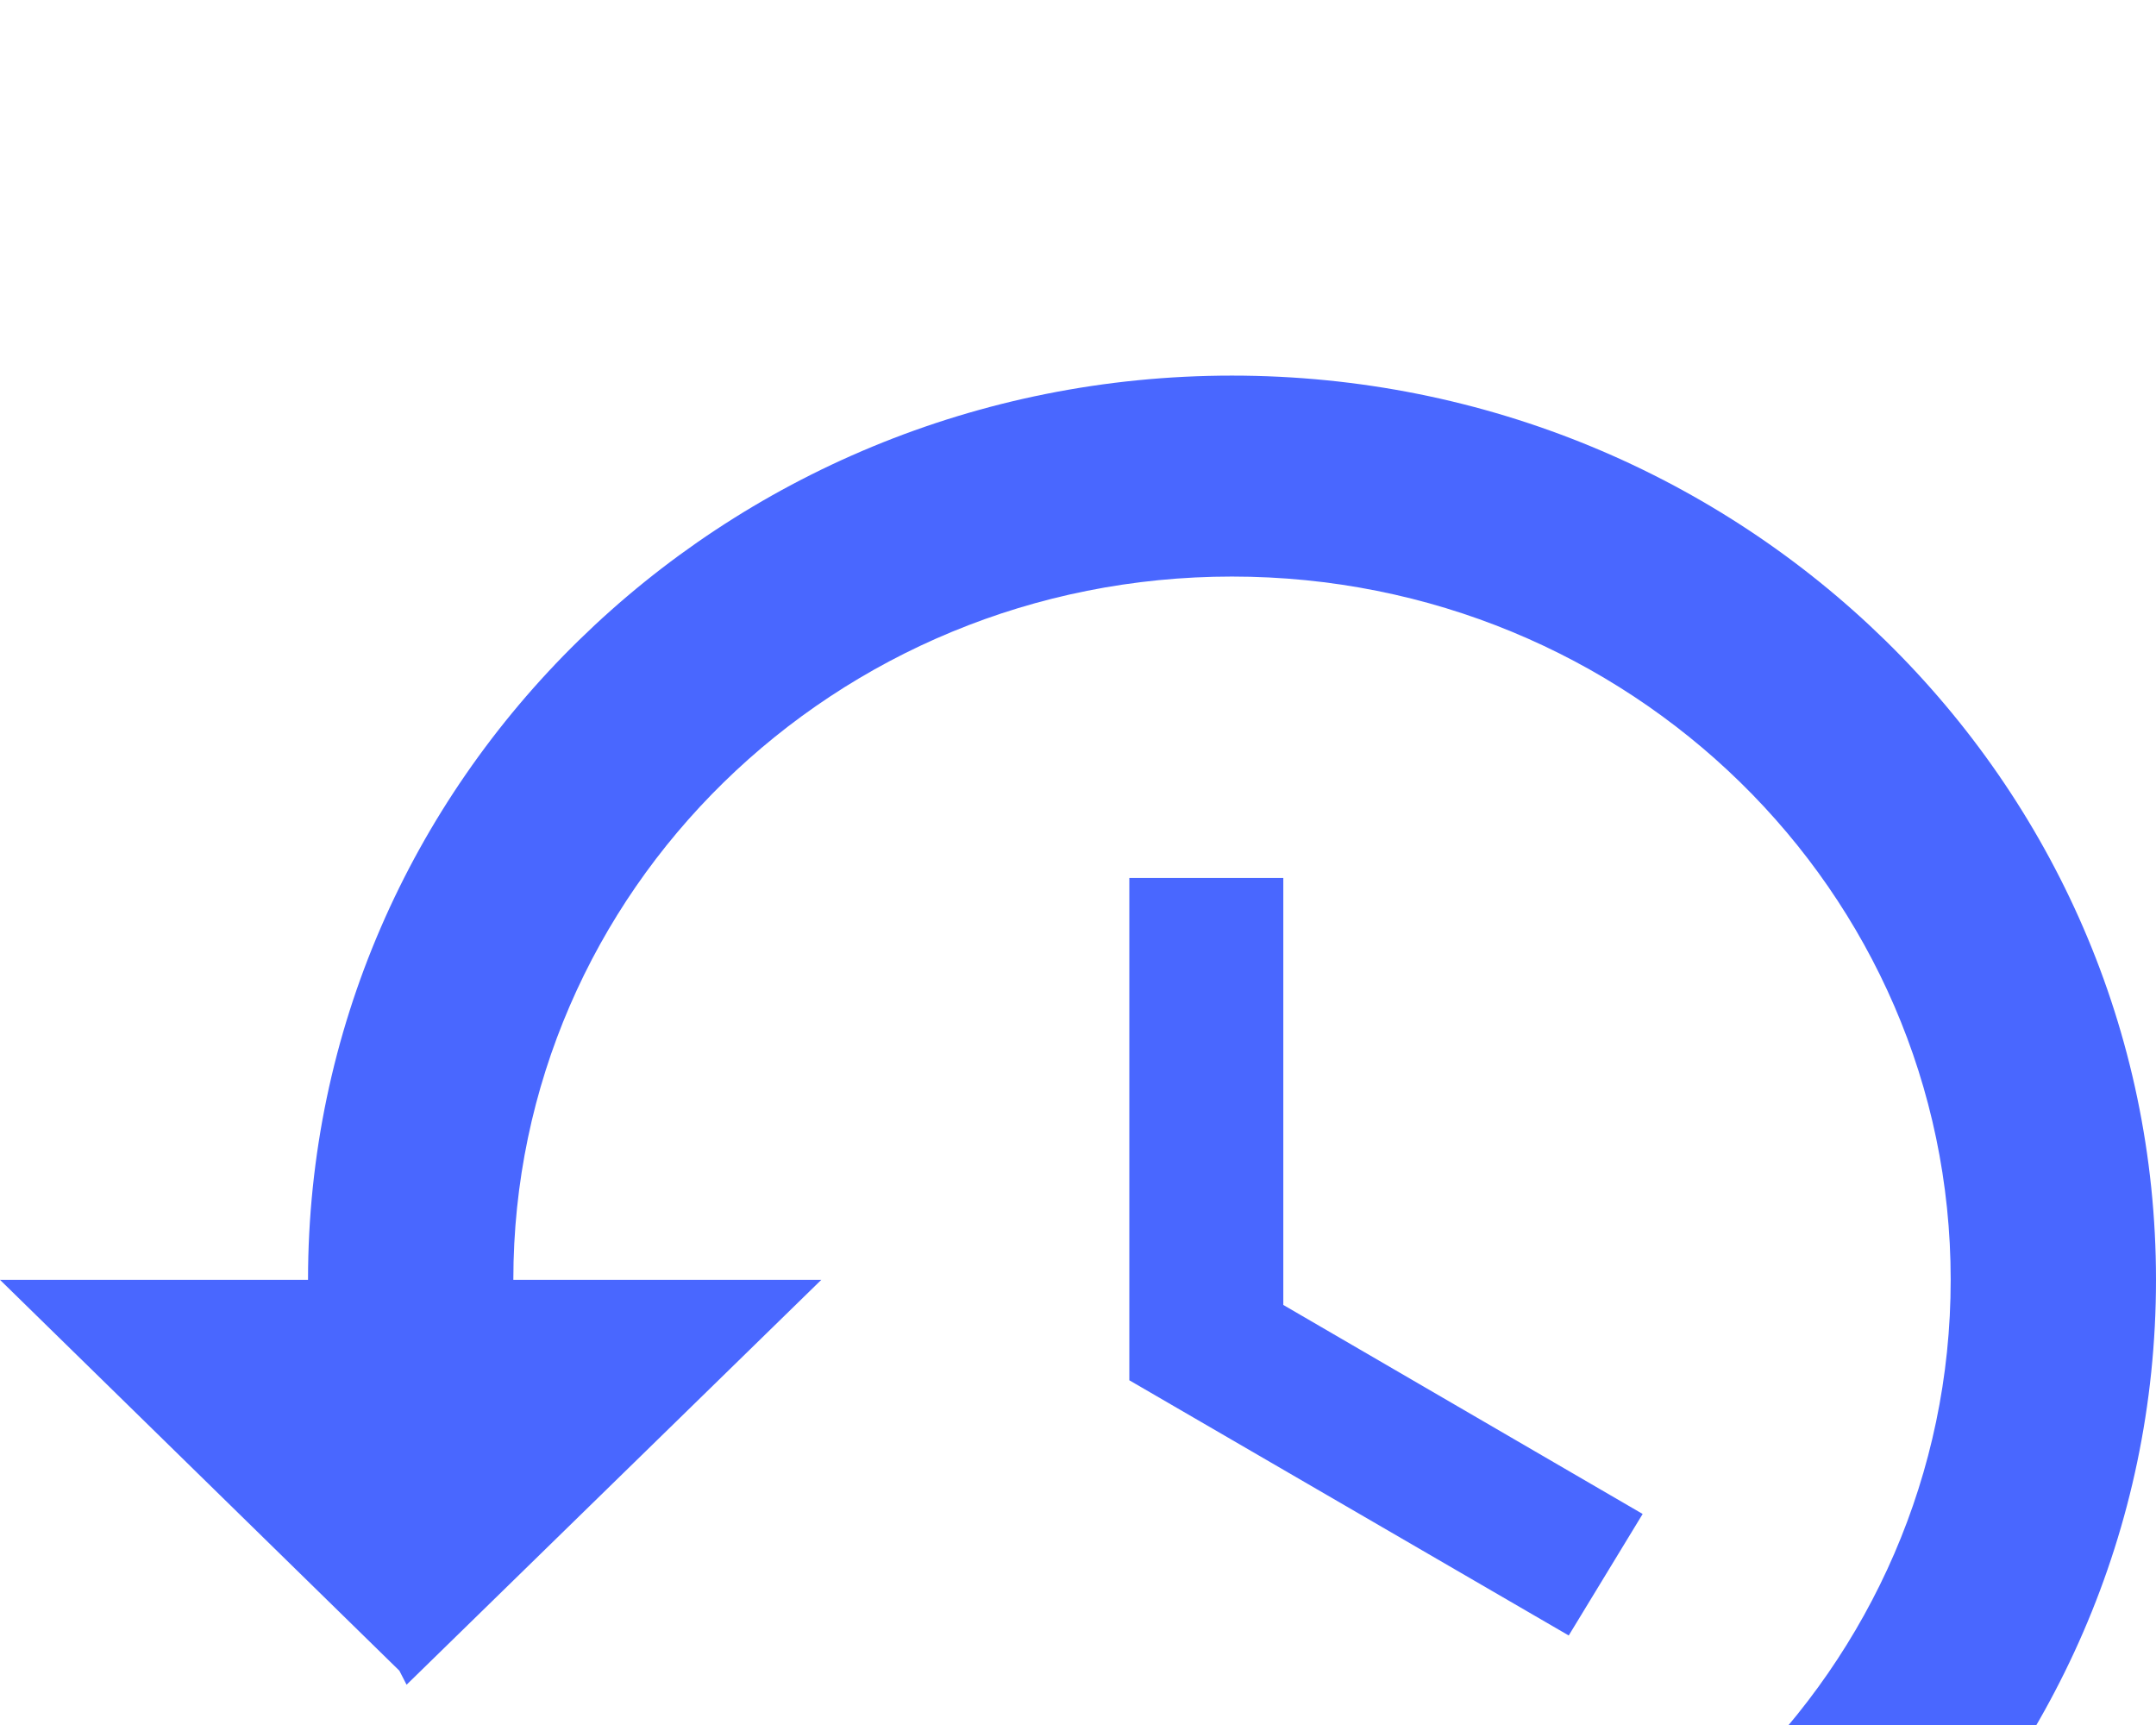 <svg width="35" height="28" viewBox="0 -3 31 20" fill="none" xmlns="http://www.w3.org/2000/svg">
<path d="M17.714 0C10.378 0 4.429 5.821 4.429 13H0L5.742 18.619L5.846 18.821L11.809 13H7.381C7.381 7.41 12.001 2.889 17.714 2.889C23.427 2.889 28.048 7.41 28.048 13C28.048 18.59 23.427 23.111 17.714 23.111C14.865 23.111 12.282 21.97 10.422 20.136L8.326 22.187C10.732 24.541 14.039 26 17.714 26C25.051 26 31 20.179 31 13C31 5.821 25.051 0 17.714 0ZM16.238 7.222V14.444L22.556 18.113L23.619 16.366L18.452 13.361V7.222H16.238Z" fill="#4967FF"/>
</svg>

